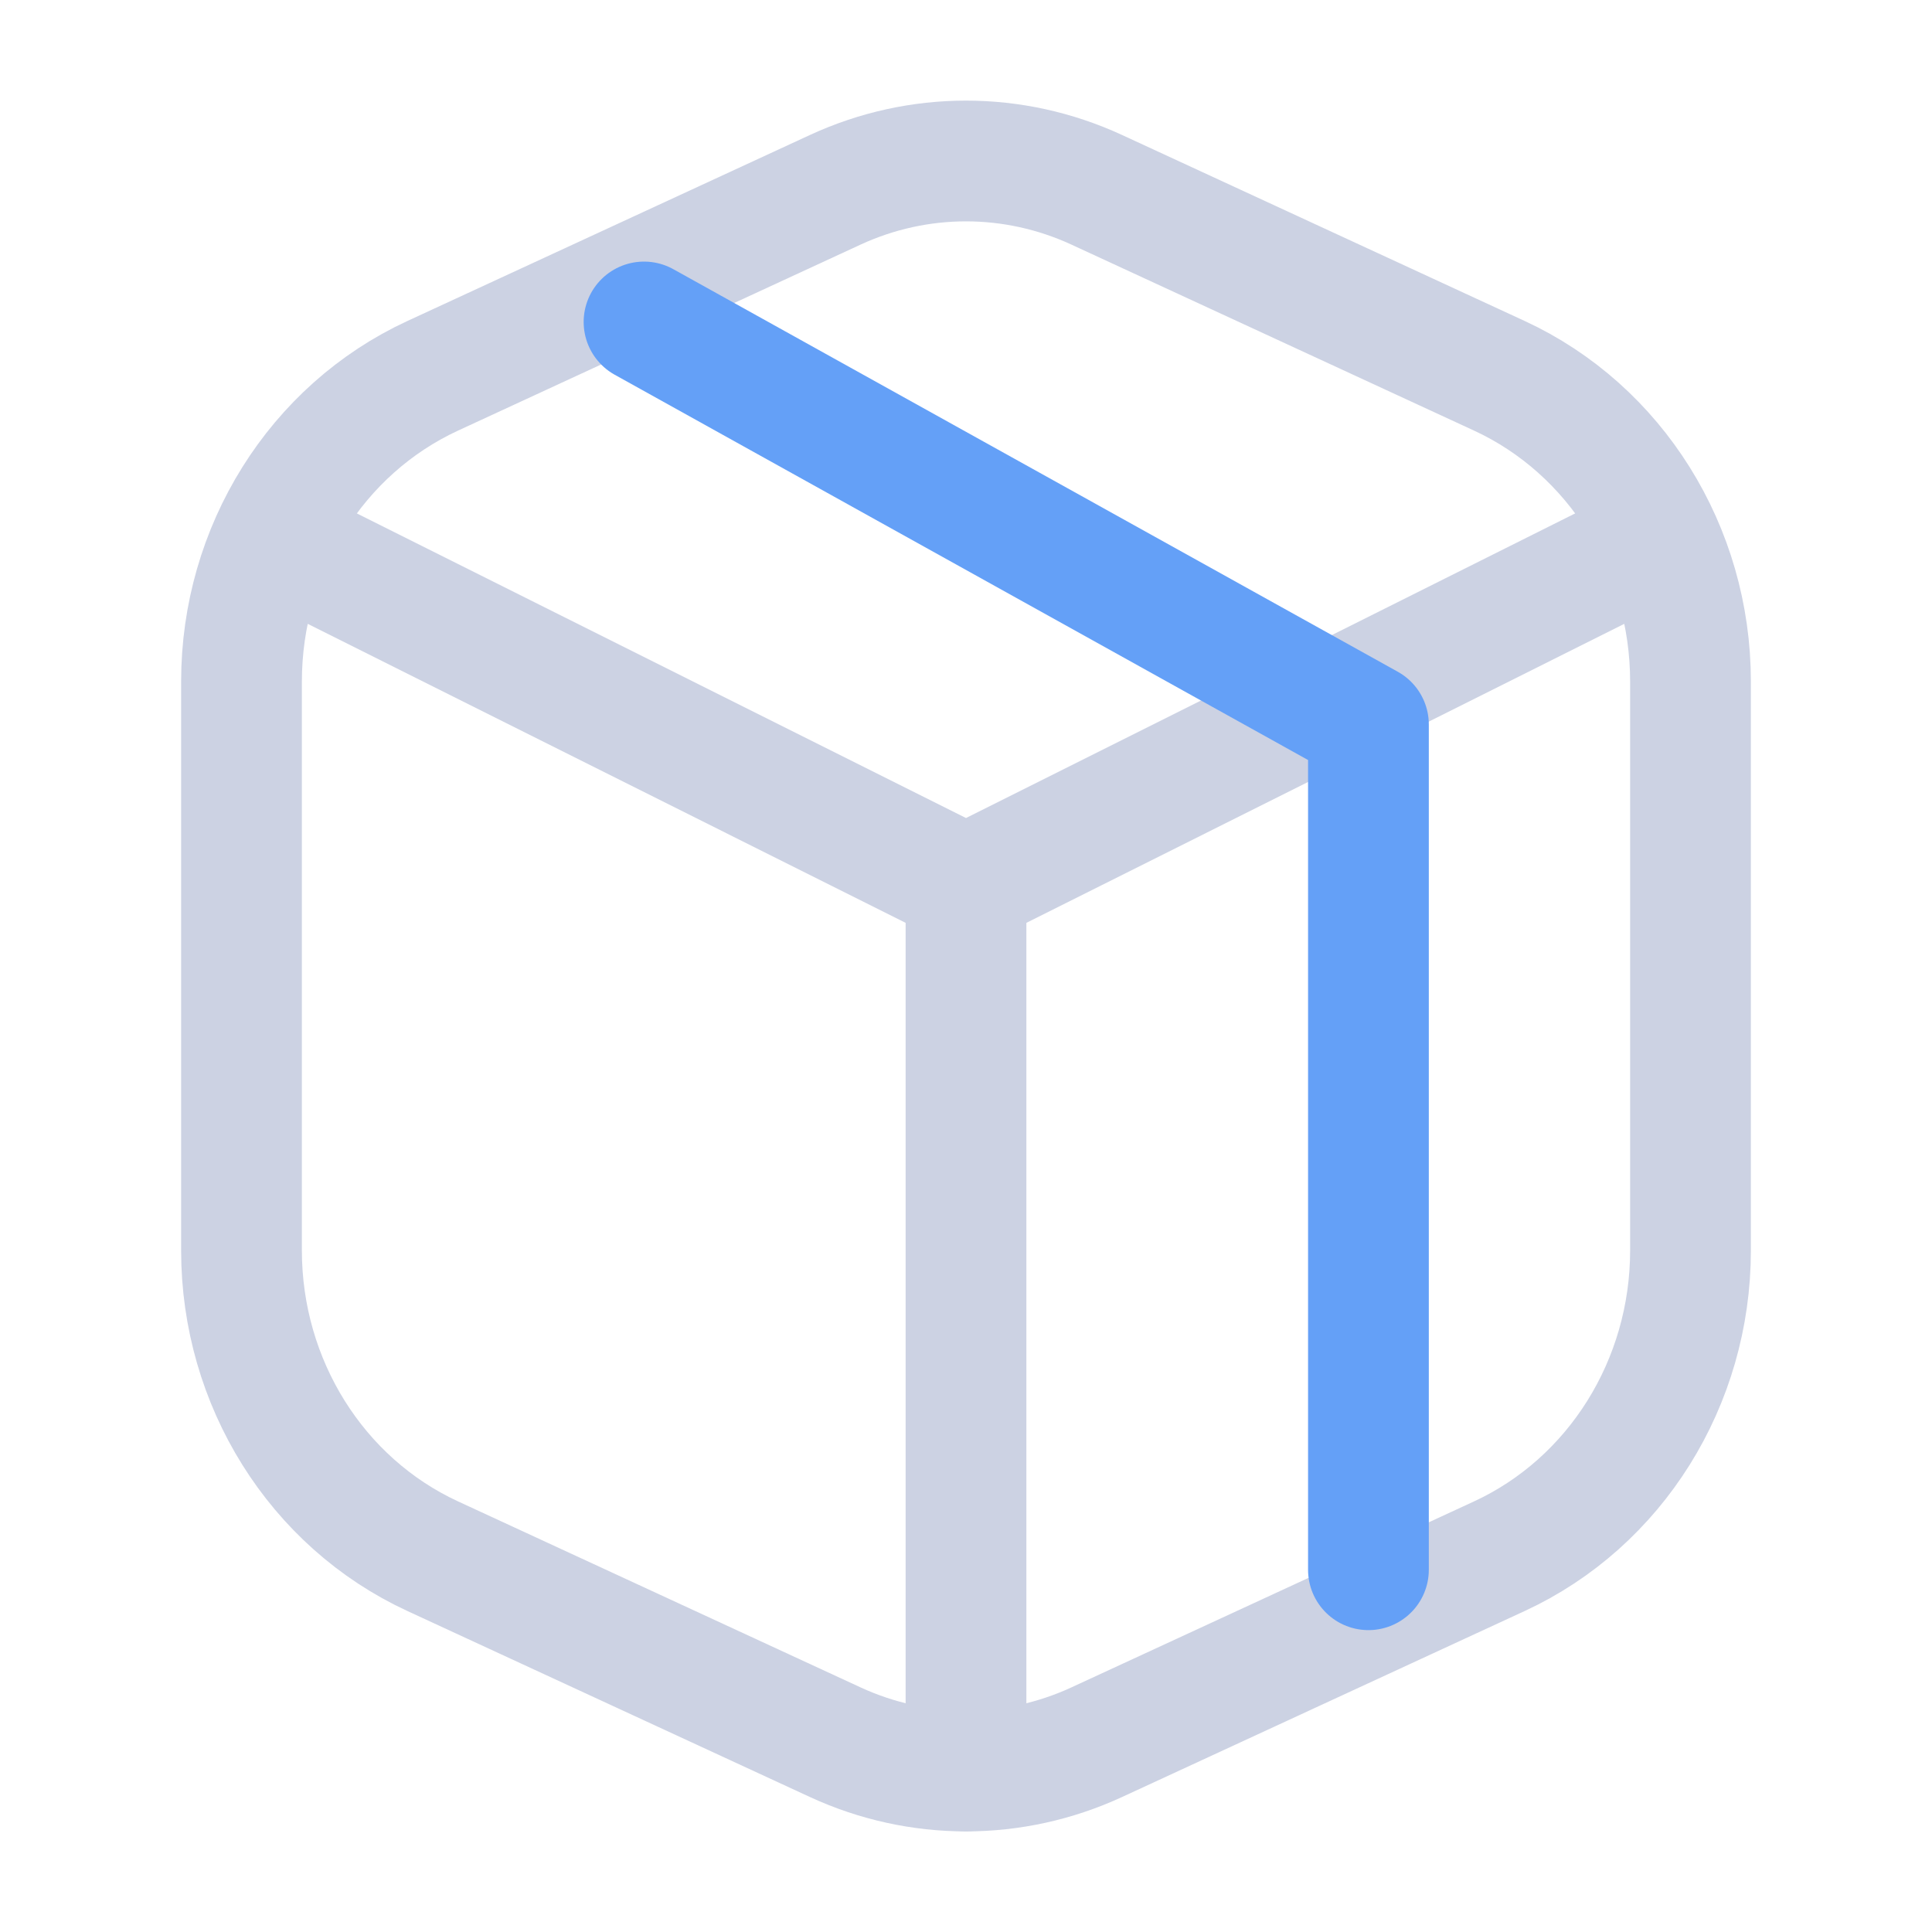 <svg width="20" height="20" viewBox="0 0 20 20" fill="none" xmlns="http://www.w3.org/2000/svg">
<path d="M16.667 5.833L10 9.167L3.333 5.833" stroke="#CCD2E3" stroke-width="1.25" stroke-linecap="round" stroke-linejoin="round"/>
<path d="M15.521 3.89L11.354 1.965C10.492 1.567 9.508 1.567 8.646 1.965L4.48 3.89C3.276 4.446 2.5 5.686 2.5 7.055V12.945C2.5 14.314 3.276 15.554 4.48 16.11L8.646 18.035C9.508 18.433 10.492 18.433 11.354 18.035L15.521 16.11C16.724 15.554 17.5 14.314 17.5 12.945V7.055C17.5 5.686 16.724 4.446 15.521 3.89Z" stroke="#CCD2E3" stroke-width="1.25" stroke-linecap="round" stroke-linejoin="round"/>
<path d="M6.667 3.333L14.166 7.5V16.25" stroke="#64A0F7" stroke-width="1.25" stroke-linecap="round" stroke-linejoin="round"/>
<path d="M10 9.167V18.333" stroke="#CCD2E3" stroke-width="1.25" stroke-linecap="round" stroke-linejoin="round"/>
</svg>

